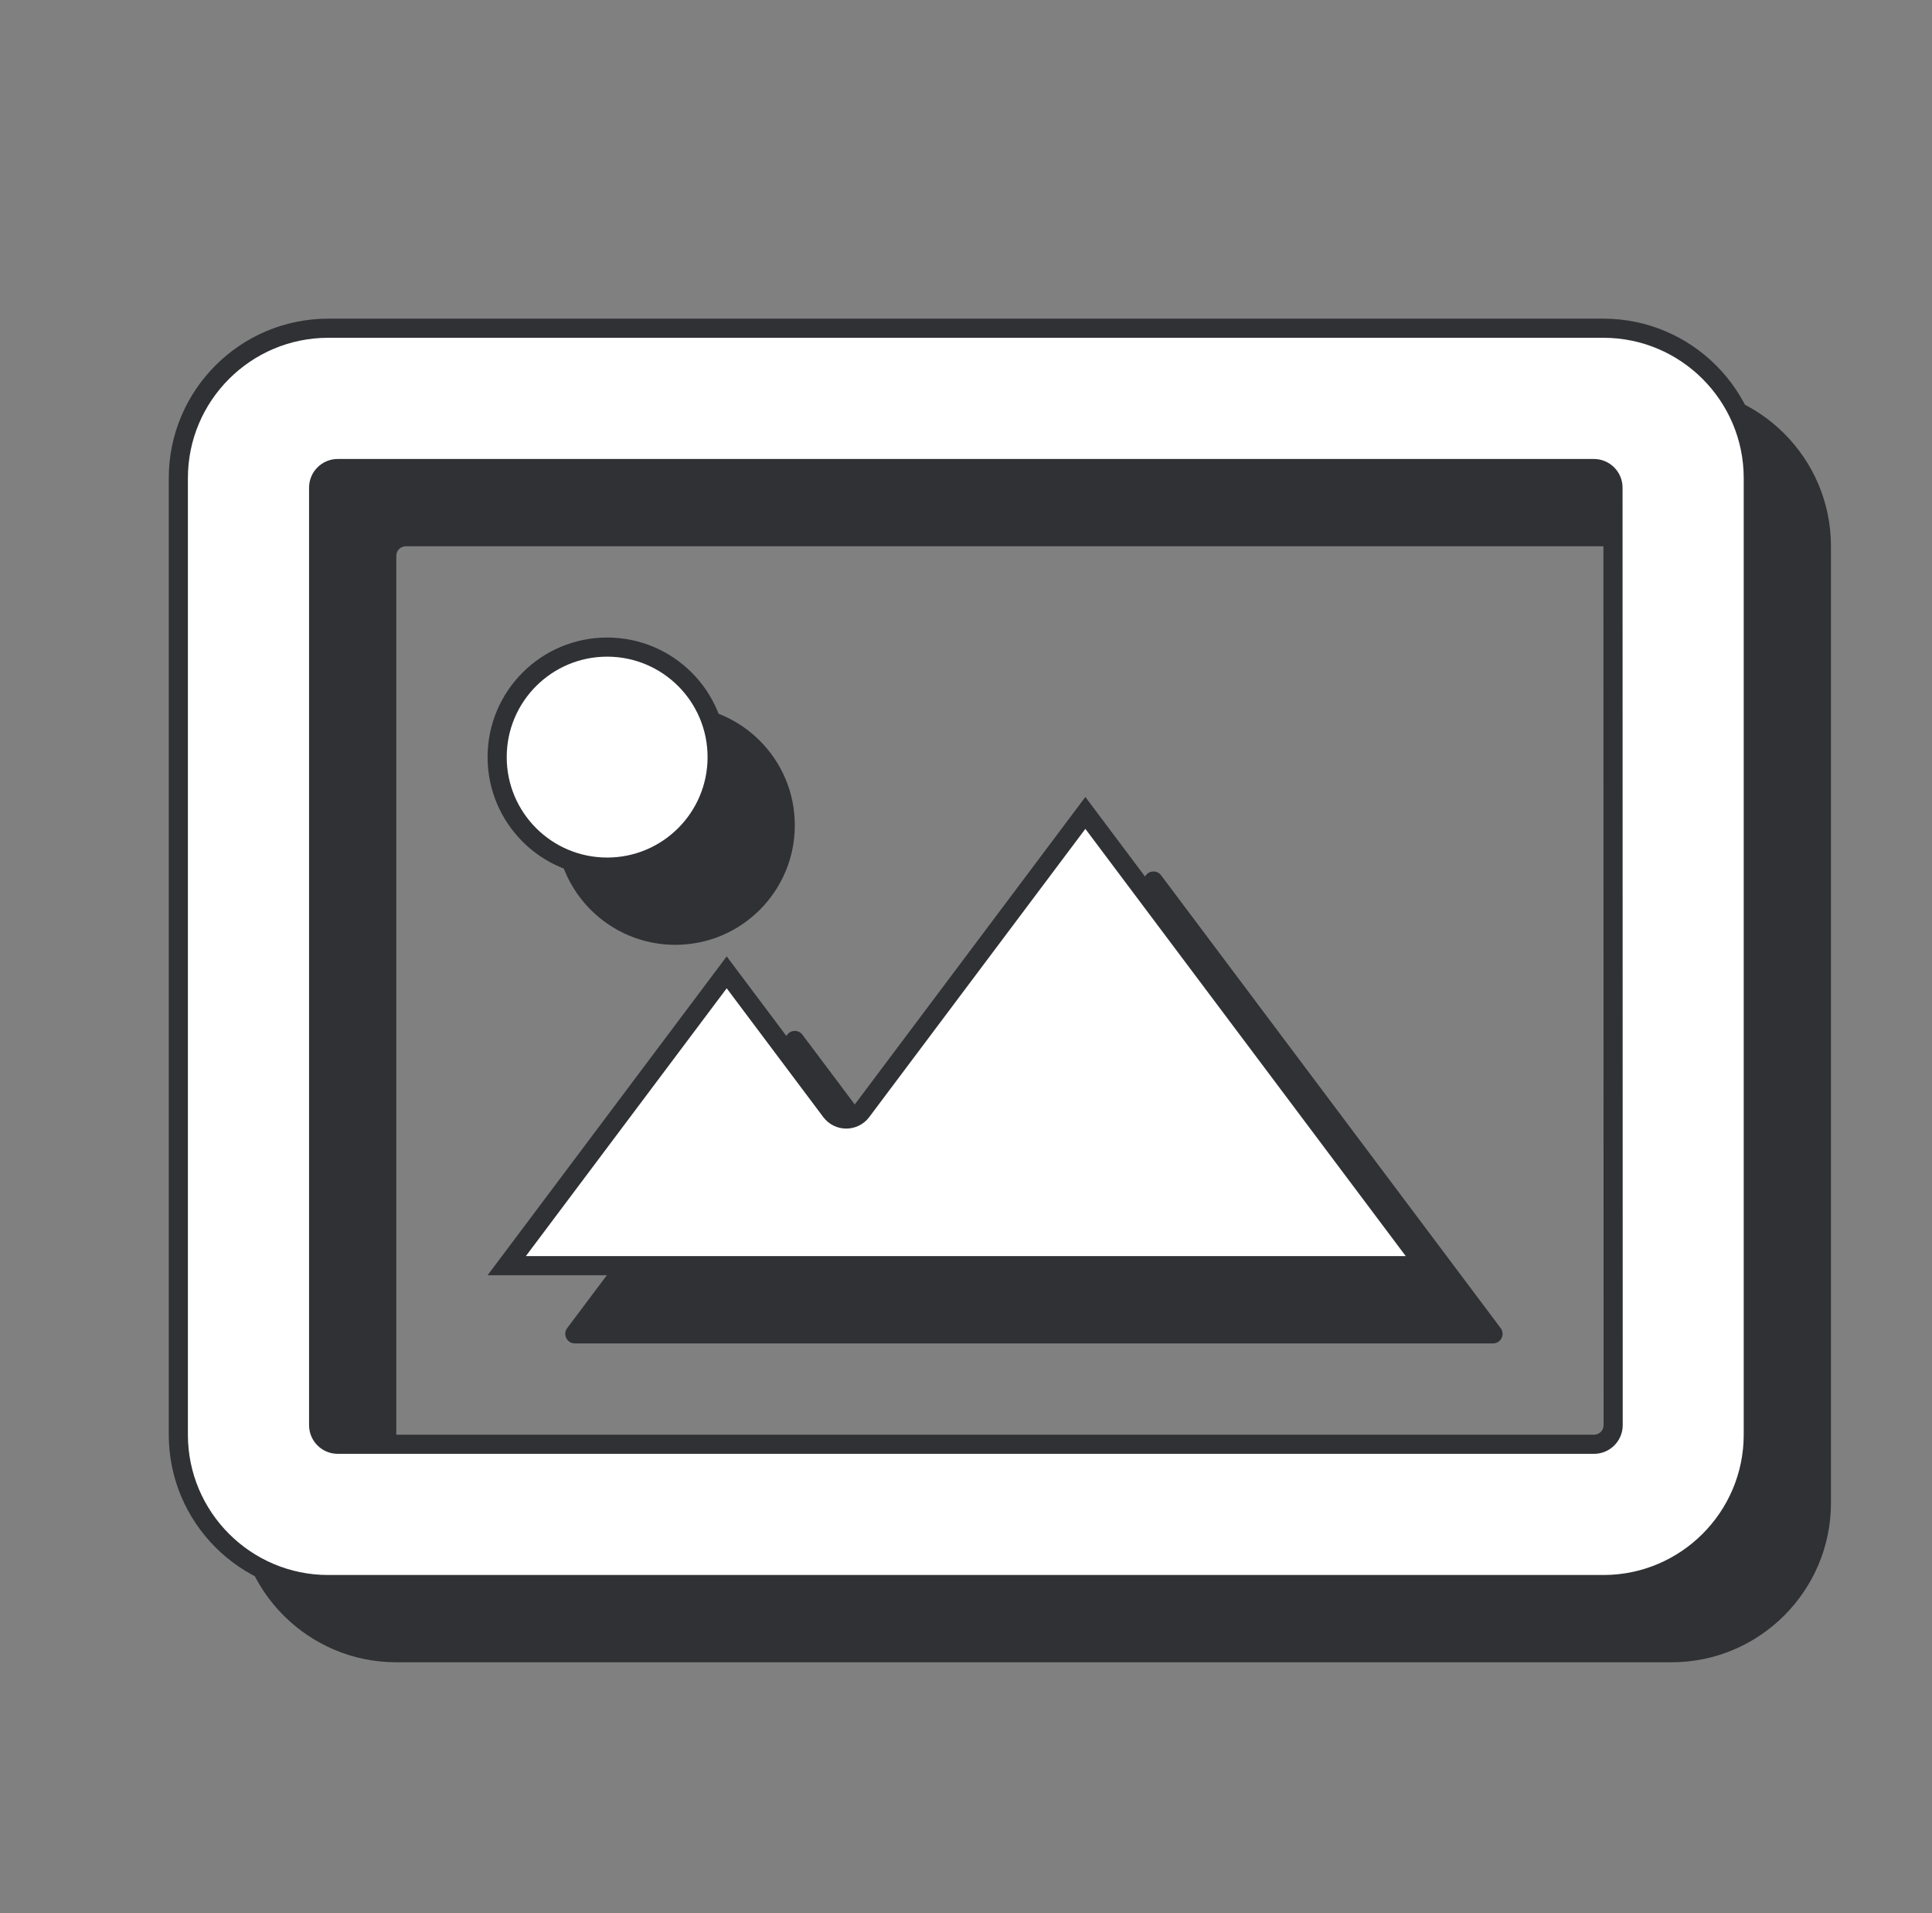 <svg width="101" height="100" viewBox="0 0 101 100" fill="none" xmlns="http://www.w3.org/2000/svg">
<rect x="0" y="0" width="101" height="100" fill="#808080" stroke="none"/>
<path d="M35.301 49.385C38.753 49.385 41.551 46.587 41.551 43.135C41.551 39.684 38.753 36.885 35.301 36.885C31.85 36.885 29.051 39.684 29.051 43.135C29.051 46.587 31.85 49.385 35.301 49.385Z" fill="#2F3134"/>
<path d="M48.201 61.352C48.001 61.619 47.601 61.619 47.401 61.352L41.951 54.085C41.751 53.819 41.351 53.819 41.151 54.085L29.651 69.419C29.404 69.748 29.639 70.219 30.051 70.219H78.051C78.463 70.219 78.699 69.748 78.451 69.419L60.701 45.752C60.501 45.485 60.101 45.485 59.901 45.752L48.201 61.352Z" fill="#2F3134"/>
<path d="M87.385 20.219H20.718C16.122 20.219 12.385 23.956 12.385 28.552V78.552C12.385 83.148 16.122 86.885 20.718 86.885H87.385C91.981 86.885 95.718 83.148 95.718 78.552V28.552C95.718 23.956 91.981 20.219 87.385 20.219ZM21.218 78.552C20.942 78.552 20.718 78.328 20.718 78.052V29.052C20.718 28.776 20.942 28.552 21.218 28.552H86.885C87.161 28.552 87.385 28.776 87.385 29.052L87.393 78.052C87.393 78.328 87.169 78.552 86.893 78.552H21.218Z" fill="#2F3134"/>
<path d="M37.49 39.573C37.49 42.749 34.916 45.323 31.74 45.323C28.564 45.323 25.99 42.749 25.99 39.573C25.99 36.397 28.564 33.823 31.74 33.823C34.916 33.823 37.49 36.397 37.49 39.573ZM43.44 58.09C43.84 58.623 44.64 58.623 45.04 58.09L56.74 42.49L74.49 66.156H26.49L37.99 50.823L43.44 58.09ZM17.157 17.156H83.823C88.143 17.156 91.657 20.67 91.657 24.99V74.99C91.657 79.309 88.143 82.823 83.823 82.823H17.157C12.837 82.823 9.323 79.309 9.323 74.99V24.99C9.323 20.67 12.837 17.156 17.157 17.156ZM16.657 74.49C16.657 75.042 17.104 75.49 17.657 75.49H83.332C83.884 75.49 84.332 75.042 84.332 74.489L84.323 25.489C84.323 24.937 83.876 24.49 83.323 24.49H17.657C17.104 24.49 16.657 24.937 16.657 25.49V74.49Z" fill="white" stroke="#2F3134"/>
</svg>

